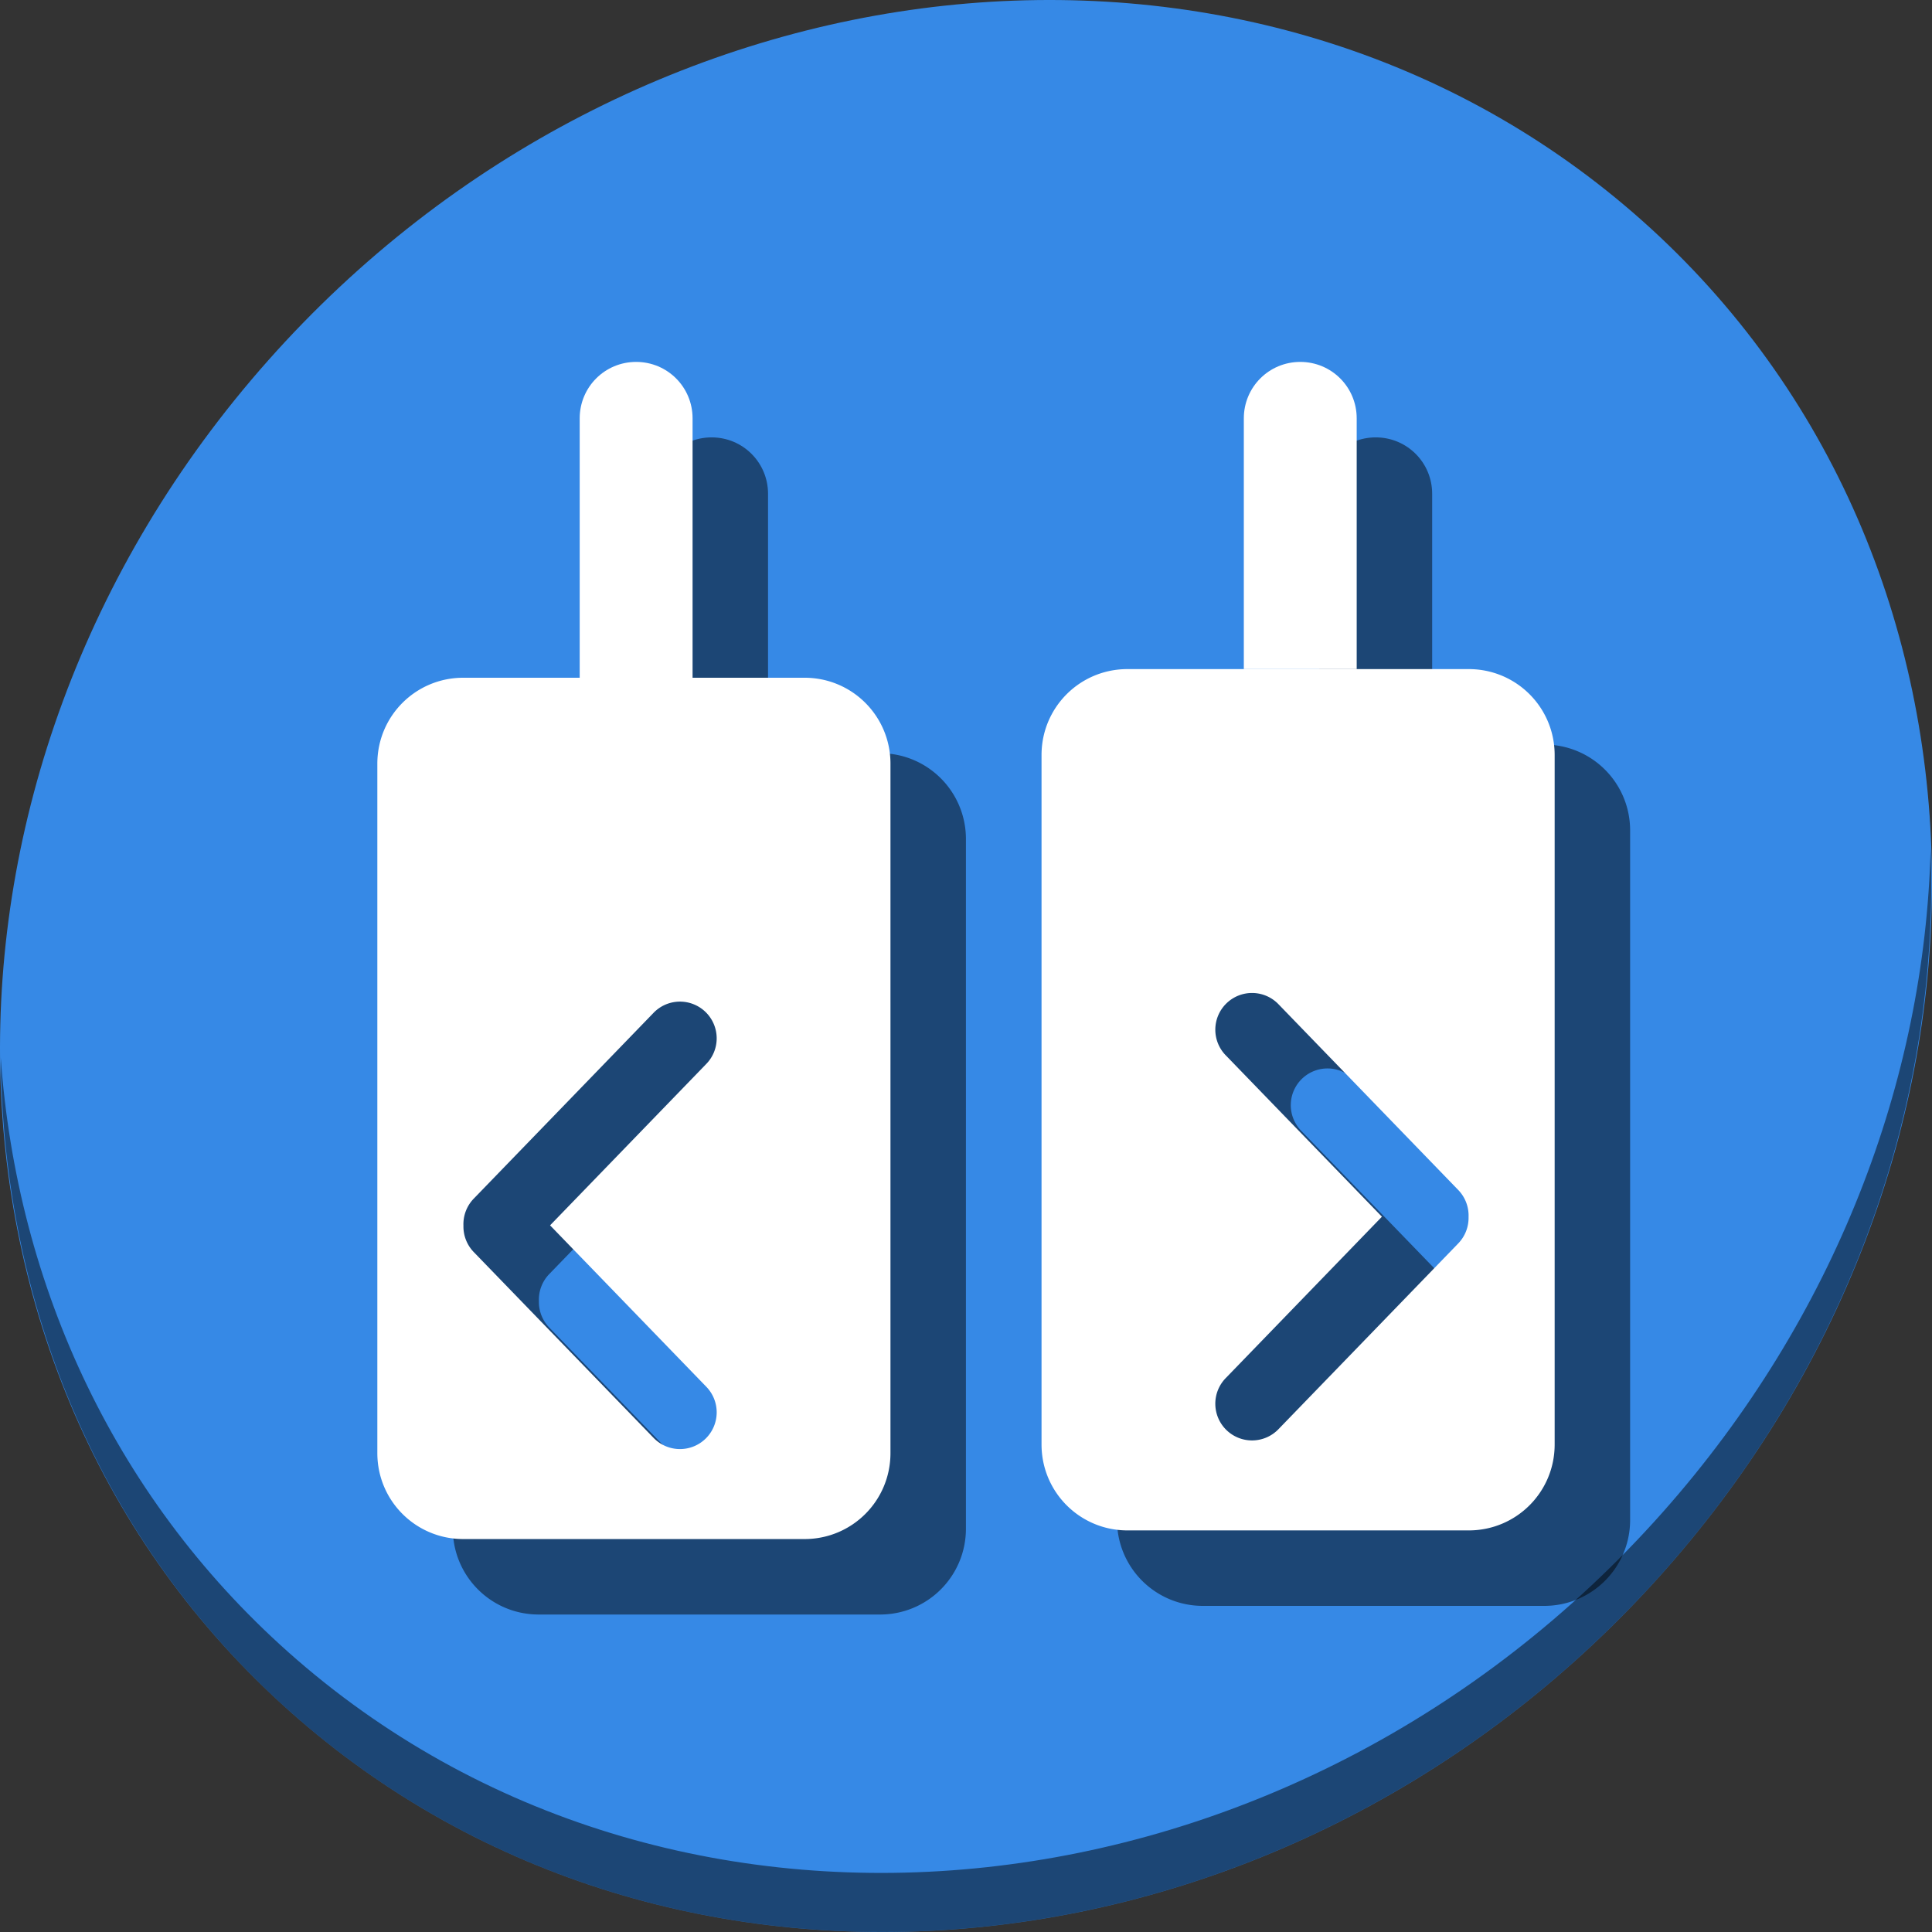 <?xml version="1.0" encoding="UTF-8" standalone="no"?>
<svg
   xmlns:dc="http://purl.org/dc/elements/1.1/"
   xmlns:cc="http://creativecommons.org/ns#"
   xmlns:rdf="http://www.w3.org/1999/02/22-rdf-syntax-ns#"
   xmlns:svg="http://www.w3.org/2000/svg"
   xmlns="http://www.w3.org/2000/svg"
   xmlns:sodipodi="http://sodipodi.sourceforge.net/DTD/sodipodi-0.dtd"
   xmlns:inkscape="http://www.inkscape.org/namespaces/inkscape"
   viewBox="0 0 64 64"
   version="1.1"
   id="svg6"
   sodipodi:docname="distribute-horizontal-center.svg"
   width="64"
   height="64"
   inkscape:version="0.92.2 5c3e80d, 2017-08-06">
  <rect x="0" y="0" width="64" height="64" fill="#333333" stroke="none"/>
  <sodipodi:namedview
     pagecolor="#ffffff"
     bordercolor="#666666"
     borderopacity="1"
     objecttolerance="10"
     gridtolerance="10"
     guidetolerance="10"
     inkscape:pageopacity="0"
     inkscape:pageshadow="2"
     inkscape:window-width="1366"
     inkscape:window-height="717"
     id="namedview8"
     showgrid="false"
     inkscape:zoom="0.61458333"
     inkscape:cx="245.58663"
     inkscape:cy="232.15363"
     inkscape:window-x="0"
     inkscape:window-y="24"
     inkscape:window-maximized="1"
     inkscape:current-layer="svg6" />
  <defs
     id="defs3051">
    <style
       type="text/css"
       id="current-color-scheme">
      .ColorScheme-Text {
        color:#4d4d4d;
      }
      </style>
  </defs>
  <g
     id="g918"
     transform="matrix(0.125,0,0,0.125,-1.7718554e-7,56)">
    <path
       id="path1148"
       d="m 432.913,-391.526 c 102.193,88.575 105.827,249.7 8.117,359.899 C 343.32,78.572 181.28,96.101 79.087,7.526 -23.106,-81.049 -26.74,-242.174 70.97,-352.373 168.68,-462.572 330.72,-480.101 432.913,-391.526 Z"
       inkscape:connector-curvature="0"
       style="fill:#3689e6;fill-opacity:1;stroke-width:11.11" />
    <path
       id="path1150"
       d="m 511.635,-223.096 c -1.551,61.312 -25.161,124.155 -70.966,175.814 C 342.959,62.917 180.919,80.446 78.726,-8.129 30.827,-49.644 4.497,-107.077 0.194,-167.771 0.799,-101.415 27.117,-37.518 79.079,7.519 181.271,96.094 343.32,78.556 441.022,-31.634 490.727,-87.692 514.027,-156.925 511.635,-223.096 Z"
       inkscape:connector-curvature="0"
       style="opacity:1;fill:#000000;fill-opacity:0.49;stroke-width:11.11" />
    <g
       style="fill:#000000;fill-opacity:0.49"
       transform="translate(20,20)"
       id="g904">
      <path
         inkscape:connector-curvature="0"
         id="path896"
         d="m 122.78,-268.393 c -12.62,0 -22.78,10.159 -22.78,22.778 v 182.7 c 0,12.62 10.161,22.78 22.78,22.78 h 90.425 c 12.62,0 22.778,-10.161 22.778,-22.78 V -245.615 c 0,-12.62 -10.159,-22.778 -22.778,-22.778 z m 57.262,85.833 a 9.73,9.73 0 0 1 0.002,0 9.73,9.73 0 0 1 7.05,16.593 l -41.318,42.696 41.318,42.694 a 9.73,9.73 0 0 1 -7.05,16.595 9.73,9.73 0 0 1 -6.933,-3.064 l -47.488,-49.07 a 9.73,9.73 0 0 1 -2.806,-7.093 9.73,9.73 0 0 1 2.806,-7.217 l 47.488,-49.072 a 9.73,9.73 0 0 1 6.931,-3.062 z"
         style="opacity:1;fill:#000000;fill-opacity:0.49;stroke:none;stroke-width:19.898;stroke-linecap:round;stroke-miterlimit:4;stroke-dasharray:none;stroke-dashoffset:0;stroke-opacity:1" />
      <path
         inkscape:connector-curvature="0"
         style="opacity:1;fill:#000000;fill-opacity:0.49;stroke:none;stroke-width:19.898;stroke-linecap:round;stroke-miterlimit:4;stroke-dasharray:none;stroke-dashoffset:0;stroke-opacity:1"
         d="m 389.22,-270.683 c 12.62,0 22.78,10.159 22.78,22.778 v 182.7 c 0,12.62 -10.161,22.78 -22.78,22.78 h -90.425 c -12.62,0 -22.778,-10.161 -22.778,-22.78 v -182.7 c 0,-12.62 10.159,-22.778 22.778,-22.778 z m -57.262,85.833 a 9.73,9.73 0 0 0 -0.002,0 9.73,9.73 0 0 0 -7.05,16.593 l 41.318,42.696 -41.318,42.694 a 9.73,9.73 0 0 0 7.05,16.595 9.73,9.73 0 0 0 6.933,-3.064 l 47.488,-49.07 a 9.73,9.73 0 0 0 2.806,-7.093 9.73,9.73 0 0 0 -2.806,-7.217 l -47.488,-49.072 a 9.73,9.73 0 0 0 -6.931,-3.062 z"
         id="path898" />
      <path
         inkscape:connector-curvature="0"
         id="path900"
         d="m 168.582,-352.09 c -8.286,0 -14.957,6.671 -14.957,14.957 v 68.74 h 29.914 v -68.74 c 0,-8.286 -6.671,-14.957 -14.957,-14.957 z"
         style="opacity:1;fill:#000000;fill-opacity:0.49;stroke:none;stroke-width:20;stroke-linecap:round;stroke-miterlimit:4;stroke-dasharray:none;stroke-dashoffset:0;stroke-opacity:1" />
      <path
         inkscape:connector-curvature="0"
         id="path902"
         d="m 344.582,-352.09 c -8.286,0 -14.957,6.671 -14.957,14.957 v 66.449 h 29.914 v -66.449 c 0,-8.286 -6.671,-14.957 -14.957,-14.957 z"
         style="opacity:1;fill:#000000;fill-opacity:0.49;stroke:none;stroke-width:20;stroke-linecap:round;stroke-miterlimit:4;stroke-dasharray:none;stroke-dashoffset:0;stroke-opacity:1" />
    </g>
    <g
       id="g894">
      <path
         style="opacity:1;fill:#ffffff;fill-opacity:1;stroke:none;stroke-width:19.898;stroke-linecap:round;stroke-miterlimit:4;stroke-dasharray:none;stroke-dashoffset:0;stroke-opacity:1"
         d="m 122.78,-268.393 c -12.62,0 -22.78,10.159 -22.78,22.778 v 182.7 c 0,12.62 10.161,22.78 22.78,22.78 h 90.425 c 12.62,0 22.778,-10.161 22.778,-22.78 V -245.615 c 0,-12.62 -10.159,-22.778 -22.778,-22.778 z m 57.262,85.833 a 9.73,9.73 0 0 1 0.002,0 9.73,9.73 0 0 1 7.05,16.593 l -41.318,42.696 41.318,42.694 a 9.73,9.73 0 0 1 -7.05,16.595 9.73,9.73 0 0 1 -6.933,-3.064 l -47.488,-49.07 a 9.73,9.73 0 0 1 -2.806,-7.093 9.73,9.73 0 0 1 2.806,-7.217 l 47.488,-49.072 a 9.73,9.73 0 0 1 6.931,-3.062 z"
         id="rect872"
         inkscape:connector-curvature="0" />
      <path
         id="path878"
         d="m 389.22,-270.683 c 12.62,0 22.78,10.159 22.78,22.778 v 182.7 c 0,12.62 -10.161,22.78 -22.78,22.78 h -90.425 c -12.62,0 -22.778,-10.161 -22.778,-22.78 v -182.7 c 0,-12.62 10.159,-22.778 22.778,-22.778 z m -57.262,85.833 a 9.73,9.73 0 0 0 -0.002,0 9.73,9.73 0 0 0 -7.05,16.593 l 41.318,42.696 -41.318,42.694 a 9.73,9.73 0 0 0 7.05,16.595 9.73,9.73 0 0 0 6.933,-3.064 l 47.488,-49.07 a 9.73,9.73 0 0 0 2.806,-7.093 9.73,9.73 0 0 0 -2.806,-7.217 l -47.488,-49.072 a 9.73,9.73 0 0 0 -6.931,-3.062 z"
         style="opacity:1;fill:#ffffff;fill-opacity:1;stroke:none;stroke-width:19.898;stroke-linecap:round;stroke-miterlimit:4;stroke-dasharray:none;stroke-dashoffset:0;stroke-opacity:1"
         inkscape:connector-curvature="0" />
      <path
         style="opacity:1;fill:#ffffff;fill-opacity:1;stroke:none;stroke-width:20;stroke-linecap:round;stroke-miterlimit:4;stroke-dasharray:none;stroke-dashoffset:0;stroke-opacity:1"
         d="m 168.582,-352.09 c -8.286,0 -14.957,6.671 -14.957,14.957 v 68.74 h 29.914 v -68.74 c 0,-8.286 -6.671,-14.957 -14.957,-14.957 z"
         id="rect880"
         inkscape:connector-curvature="0" />
      <path
         style="opacity:1;fill:#ffffff;fill-opacity:1;stroke:none;stroke-width:20;stroke-linecap:round;stroke-miterlimit:4;stroke-dasharray:none;stroke-dashoffset:0;stroke-opacity:1"
         d="m 344.582,-352.09 c -8.286,0 -14.957,6.671 -14.957,14.957 v 66.449 h 29.914 v -66.449 c 0,-8.286 -6.671,-14.957 -14.957,-14.957 z"
         id="rect882"
         inkscape:connector-curvature="0" />
    </g>
  </g>
</svg>
